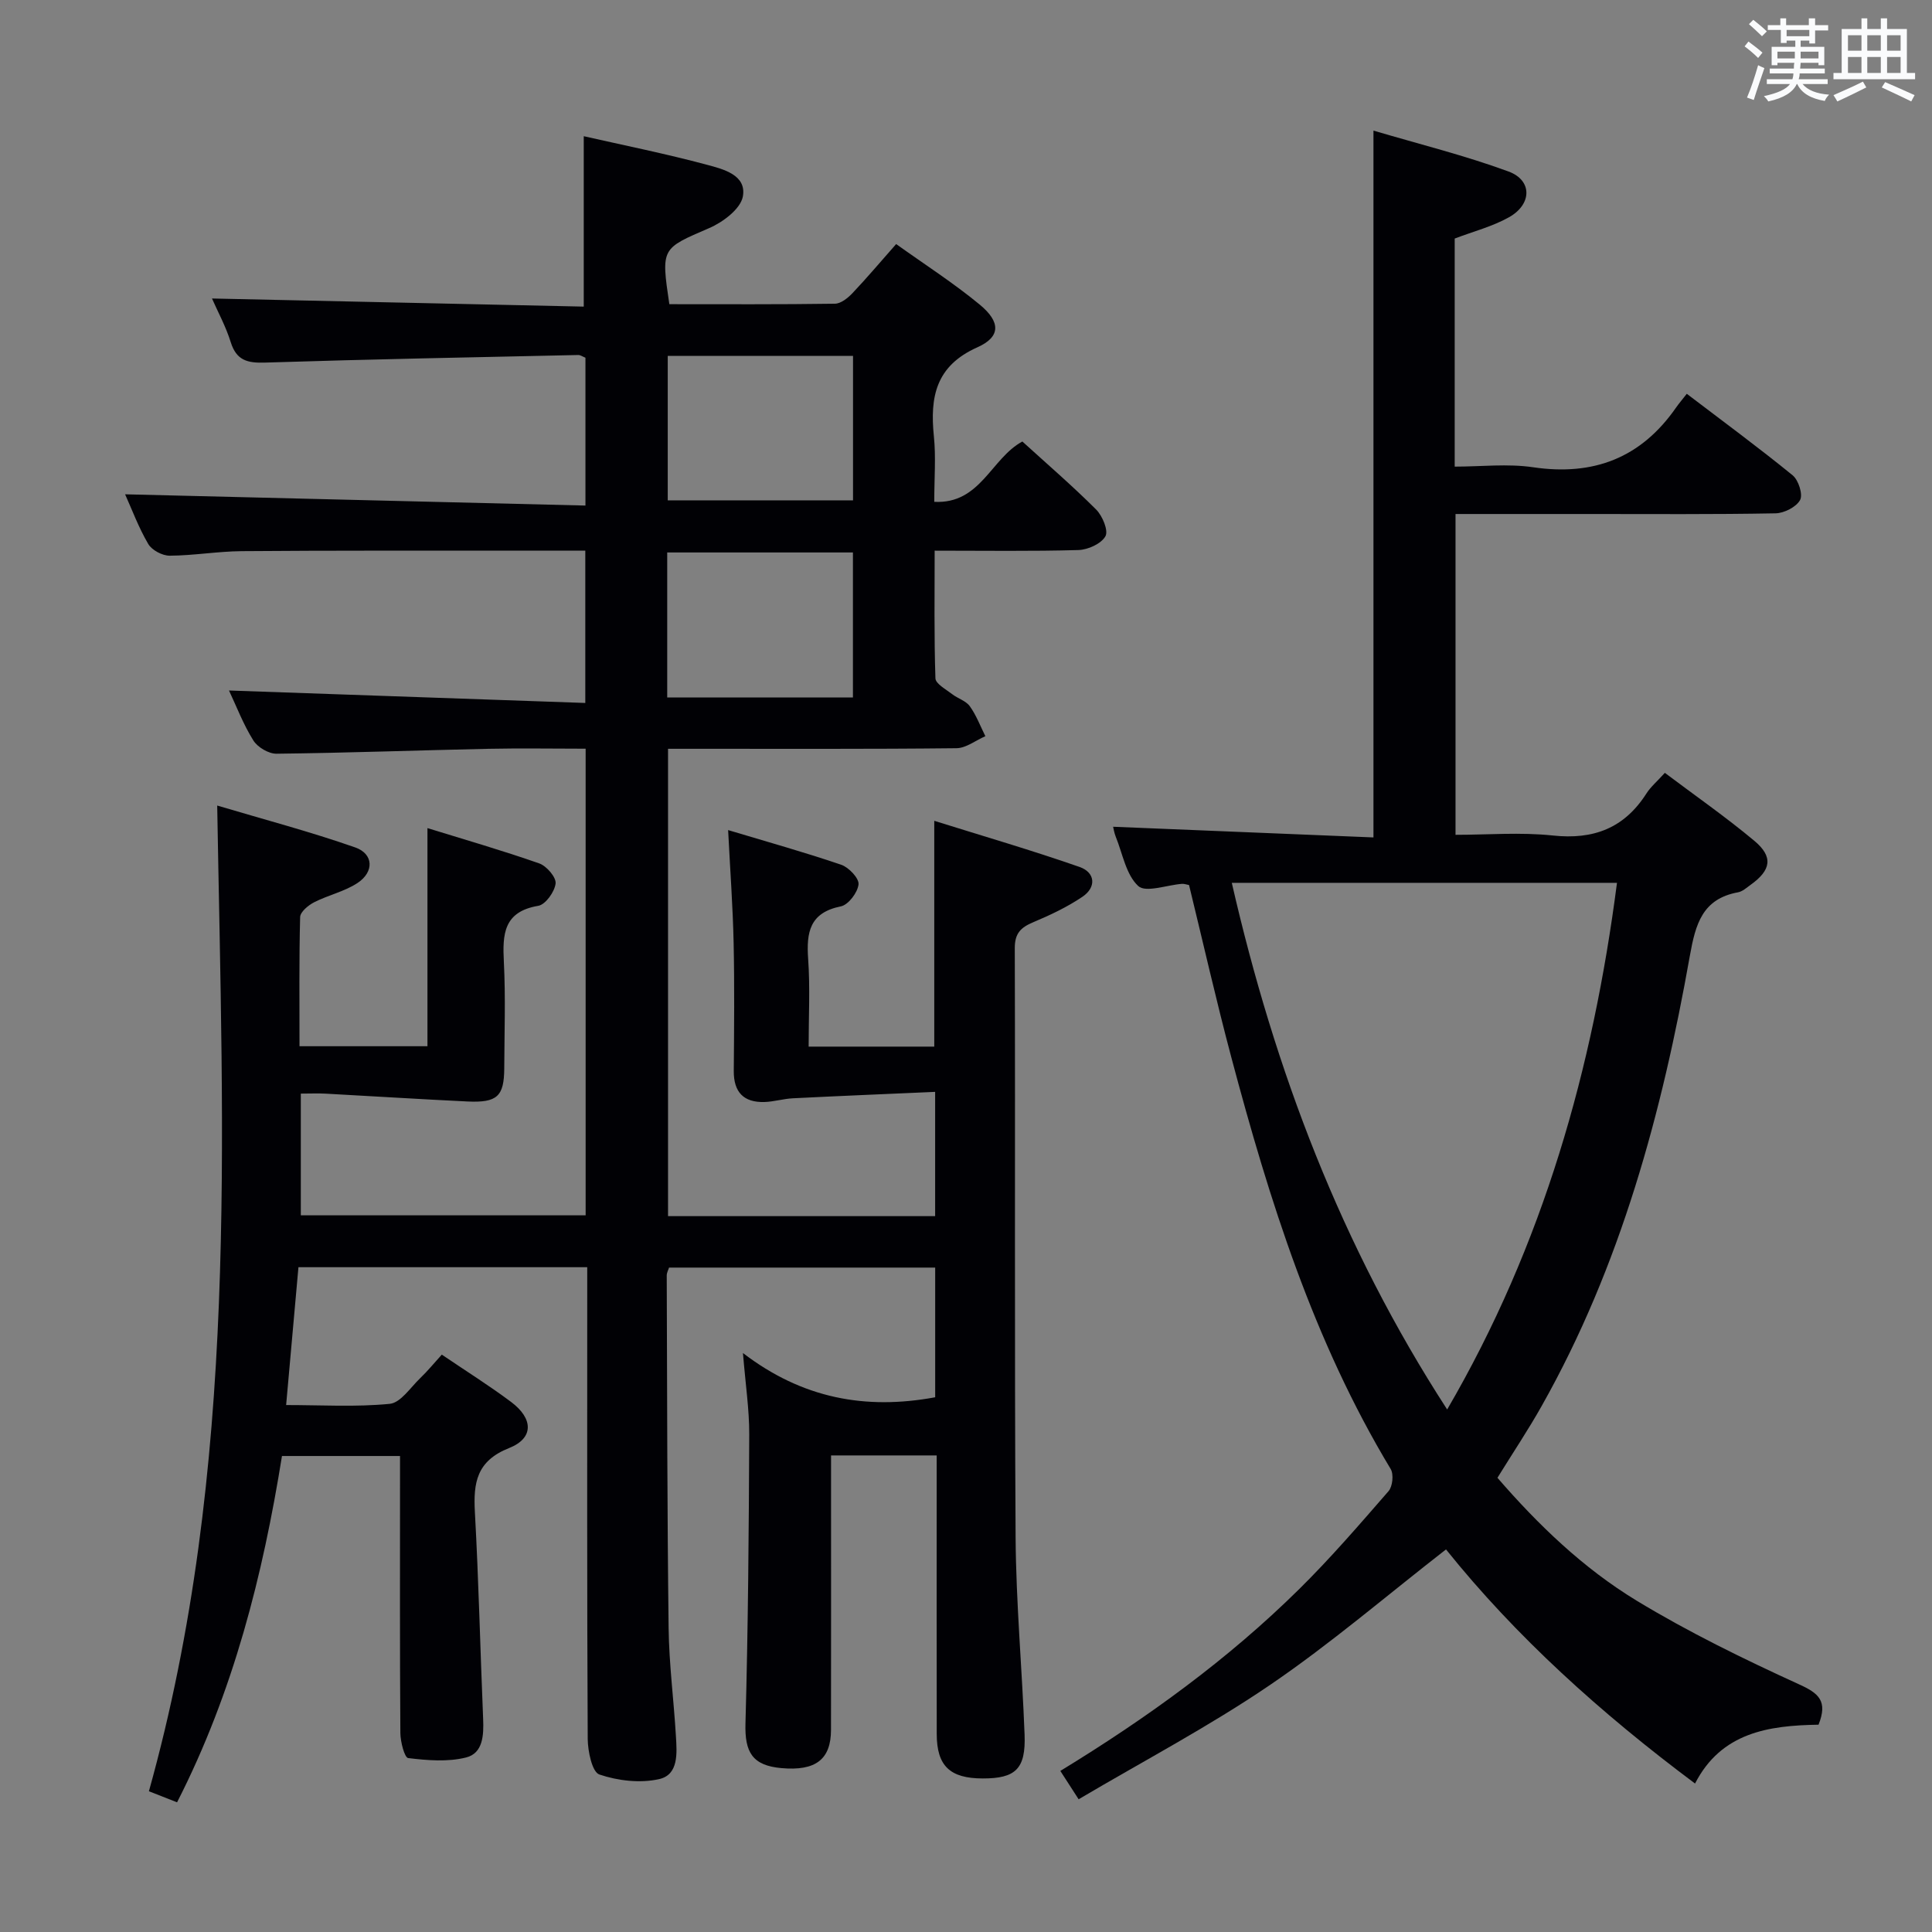 <svg enable-background="new 0 0 400 400" viewBox="0 0 400 400" xmlns="http://www.w3.org/2000/svg"><rect x="0" y="0" width="400" height="400" fill="#808080" stroke="none"/><path d="m36.66 373.15c-2.12-.83-3.8-1.49-5.83-2.29 18.63-66.72 15.3-134.8 14.14-204.08 9.57 2.85 19.2 5.39 28.57 8.67 3.82 1.34 3.95 5.06.5 7.35-2.7 1.79-6.08 2.51-9.01 4.01-1.21.62-2.86 1.99-2.89 3.06-.23 8.8-.13 17.61-.13 26.74h26.49c0-14.7 0-29.55 0-45.16 7.79 2.41 15.54 4.64 23.14 7.31 1.52.53 3.54 2.87 3.39 4.16-.2 1.72-2.09 4.37-3.59 4.62-7.2 1.21-7.42 5.89-7.12 11.64.37 7.31.11 14.66.08 21.99-.03 5.82-1.45 7.17-7.63 6.88-9.78-.47-19.54-1.09-29.32-1.62-1.63-.09-3.26-.01-5.17-.01v25.2h58.97c0-31.99 0-64.06 0-96.61-6.83 0-13.46-.12-20.08.02-14.64.31-29.28.85-43.92 1.02-1.63.02-3.92-1.34-4.8-2.75-2.09-3.34-3.51-7.1-5.04-10.34 24.43.86 48.87 1.71 73.77 2.58 0-11.05 0-21.1 0-31.54-5.33 0-10.47 0-15.61 0-18.5.02-37-.04-55.5.11-4.98.04-9.95.91-14.93.94-1.52.01-3.7-1.14-4.45-2.43-1.99-3.39-3.38-7.15-4.79-10.28 31.7.78 63.29 1.55 95.31 2.33 0-10.82 0-20.7 0-30.61-.59-.23-1.04-.57-1.49-.56-21.62.47-43.24.88-64.85 1.57-3.64.12-5.92-.44-7.1-4.23-1.01-3.25-2.68-6.3-3.88-9.04 25.89.56 51.44 1.12 76.97 1.68 0-12.16 0-23.53 0-35.28 8.25 1.87 16.96 3.62 25.53 5.92 3.35.9 8.23 2.1 7.41 6.57-.48 2.57-4.12 5.31-6.96 6.53-9.9 4.28-10 4.04-8.26 15.76 11.38 0 22.84.07 34.29-.1 1.22-.02 2.66-1.17 3.6-2.16 2.97-3.13 5.75-6.43 9.07-10.19 5.88 4.21 11.87 8.05 17.32 12.55 4.32 3.57 4.35 6.66-.49 8.82-8.65 3.85-9.85 10.29-9.02 18.43.44 4.27.08 8.63.08 13.57 9.58.5 11.75-9 18.24-12.49 5.06 4.61 10.35 9.16 15.27 14.08 1.31 1.31 2.58 4.36 1.93 5.53-.86 1.55-3.61 2.8-5.59 2.86-9.65.28-19.31.13-29.77.13 0 8.96-.13 17.7.16 26.43.04 1.13 2.17 2.27 3.44 3.26 1.18.92 2.86 1.38 3.68 2.52 1.35 1.87 2.17 4.11 3.22 6.2-2 .87-3.99 2.47-5.99 2.49-18 .2-36 .11-54 .12-1.8 0-3.6 0-5.71 0v96.76h55.3c0-8.33 0-16.54 0-25.73-9.97.44-19.72.84-29.46 1.33-1.97.1-3.92.71-5.89.77-4.3.12-6.37-2.05-6.34-6.42.07-8.83.16-17.67-.03-26.5-.16-7.47-.71-14.93-1.14-23.38 8.18 2.46 15.87 4.6 23.42 7.18 1.57.54 3.72 2.81 3.58 4.06-.18 1.69-2.1 4.23-3.65 4.55-6.47 1.3-7.17 5.36-6.78 10.9.42 5.93.1 11.92.1 18.14h26.01c0-15.16 0-30.21 0-46.75 10.18 3.19 20.23 6.11 30.1 9.56 3.22 1.13 3.53 4.18.56 6.18-3.13 2.11-6.63 3.77-10.13 5.24-2.57 1.08-3.87 2.26-3.86 5.38.12 40.67-.08 81.33.17 122 .09 13.63 1.35 27.24 1.86 40.87.26 7.06-1.86 9.05-8.67 9.04-6.79-.01-9.51-2.59-9.52-9.2-.03-17.33-.01-34.67-.01-52 0-1.8 0-3.6 0-5.68-7.35 0-14.26 0-21.87 0v5.32c0 17.17.02 34.33-.01 51.5-.01 6.14-3.2 8.55-10.26 7.92-6.04-.54-7.61-3.3-7.45-9.22.55-19.95.7-39.91.78-59.86.02-5.12-.76-10.24-1.3-16.86 12.29 9.42 25.4 11.82 39.8 9.16 0-8.69 0-17.59 0-26.85-18.33 0-36.58 0-55.1 0-.13.44-.48 1.04-.48 1.64.09 24.33.09 48.66.39 72.98.09 7.46 1.07 14.91 1.51 22.37.21 3.5.61 8.01-3.49 8.92-3.92.88-8.53.34-12.36-.96-1.5-.51-2.39-4.81-2.41-7.39-.16-30.5-.1-61-.1-91.5 0-1.96 0-3.92 0-6.14-20.17 0-39.76 0-59.79 0-.84 9.36-1.66 18.59-2.55 28.54 7.28 0 14.42.44 21.45-.25 2.26-.22 4.28-3.37 6.29-5.3 1.55-1.48 2.91-3.16 4.49-4.89 5.07 3.44 9.85 6.43 14.35 9.8 4.61 3.45 4.73 7.5-.41 9.54-6.72 2.66-7.43 7.15-7.09 13.26.79 14.27 1.11 28.57 1.71 42.86.14 3.36-.04 7.08-3.54 7.95-3.8.95-8.02.6-11.98.12-.76-.09-1.6-3.37-1.62-5.18-.12-17.17-.07-34.33-.07-51.5 0-1.82 0-3.63 0-5.86-8.15 0-16.03 0-24.44 0-3.95 24.6-10.02 48.79-21.72 71.7zm101.48-228.74h38.45c0-10.31 0-20.19 0-30.03-13.02 0-25.7 0-38.45 0zm.11-40.82h38.36c0-10.17 0-19.92 0-29.9-12.92 0-25.51 0-38.36 0z" fill="#010105"/><path d="m376.51 357.08c-10.34.16-20.14 1.6-25.57 12.18-19.53-14.58-37.13-30.47-51.56-48.47-12.27 9.54-23.88 19.52-36.46 28.08s-26.13 15.69-39.6 23.65c-1.61-2.5-2.64-4.1-3.79-5.87 18.02-11 34.72-23.09 49.46-37.65 6.5-6.42 12.49-13.37 18.49-20.27.85-.97 1.1-3.49.45-4.58-15.97-26.48-25.11-55.59-32.98-85.17-3.15-11.83-5.85-23.78-8.77-35.74-.51-.09-.99-.28-1.45-.25-3.12.23-7.52 1.89-9.07.45-2.53-2.34-3.23-6.68-4.65-10.19-.35-.87-.48-1.83-.55-2.08 17.81.73 35.68 1.46 53.9 2.21 0-48.97 0-97 0-146.34 9.5 2.81 18.92 5.14 27.97 8.47 4.95 1.82 4.87 6.79.09 9.47-3.42 1.92-7.36 2.93-11.24 4.41v47.22c5.44 0 10.95-.65 16.24.13 12.54 1.85 22.36-1.95 29.6-12.37.57-.82 1.23-1.58 2.21-2.84 7.58 5.77 14.89 11.15 21.91 16.87 1.22.99 2.17 3.98 1.55 5.12-.79 1.45-3.3 2.73-5.09 2.76-12.83.24-25.66.14-38.49.14-9.14 0-18.28 0-27.76 0v66.42c6.63 0 13.45-.57 20.13.14 8.44.91 14.8-1.51 19.39-8.69.88-1.38 2.19-2.48 3.82-4.28 6.2 4.67 12.57 9.1 18.5 14.05 4 3.33 3.52 6.1-.78 9.16-.81.58-1.64 1.35-2.56 1.52-7.4 1.35-8.81 6.59-9.98 13.13-5.77 32.51-14.3 64.18-30.68 93.22-2.77 4.92-5.92 9.63-9.16 14.87 8.37 9.67 17.73 18.71 28.82 25.44 10.75 6.52 22.13 12.07 33.57 17.3 4.15 1.87 6.04 3.47 4.09 8.38zm-121.48-174.3c8.91 38.89 22.68 75.23 44.59 109.04 19.93-34.2 30.19-70.68 35.16-109.04-26.82 0-53.05 0-79.75 0z" fill="#010105"/><g fill="#fafbfc"><path d="m361.2 9.6.8-1c.9.7 1.9 1.4 2.9 2.3l-.9 1.1c-1-1-2-1.8-2.8-2.4zm.5 10.6c.9-2.1 1.6-4.3 2.3-6.7.4.2.8.4 1.3.6-.7 2.1-1.5 4.3-2.2 6.6zm.4-15.2.9-.9c1 .8 2 1.6 2.8 2.4l-1 1c-.9-.9-1.8-1.7-2.7-2.5zm12.5-1.2h1.2v1.4h2.7v1.1h-2.7v2.7h-1.2v-.6h-1.8v1.3h4.9v3.8h-1.2v-.5h-3.7c0 .4-.1.9-.1 1.2h5.1v1h-5.2c0 .5-.1.9-.2 1.2h6v1h-5.2c1.1 1.3 2.9 2 5.5 2.2-.4.4-.7.8-.9 1.3-2.9-.5-4.8-1.6-5.7-3.5h-.1c-.8 1.7-2.7 2.9-5.9 3.6-.2-.4-.6-.8-.9-1.1 2.8-.6 4.6-1.4 5.4-2.5h-4.8v-1h5.3c.1-.3.2-.7.2-1.2h-4.9v-1h5c0-.4 0-.8.1-1.2h-3.5v.5h-1.2v-3.8h4.9v-1.3h-1.8v.5h-1.2v-2.7h-2.7v-1h2.6v-1.4h1.2v1.4h4.7v-1.4zm-6.6 8.3h3.6c0-.4 0-.9 0-1.4h-3.6zm1.9-4.6h4.7v-1.3h-4.7zm6.6 3.2h-3.7v1.4h3.7z"/><path d="m385.3 3.8h1.3v2.2h2.8v-2.2h1.3v2.2h4.1v9.1h1.7v1.3h-16.9v-1.3h1.7v-9.1h4.1v-2.2zm.4 13.1.7 1.2c-1.8.9-3.8 1.9-6 2.9-.2-.4-.5-.8-.8-1.3 2.3-1 4.3-1.9 6.1-2.8zm-3.1-6.4h2.8v-3.2h-2.8zm0 4.6h2.8v-3.3h-2.8zm4-4.6h2.8v-3.2h-2.8zm0 4.6h2.8v-3.3h-2.8zm3.7 1.9c2.1.9 4.1 1.8 6.1 2.7l-.7 1.3c-2.2-1.1-4.2-2-6.1-2.9zm3.2-9.7h-2.8v3.2h2.8zm-2.8 7.8h2.8v-3.3h-2.8z"/></g></svg>